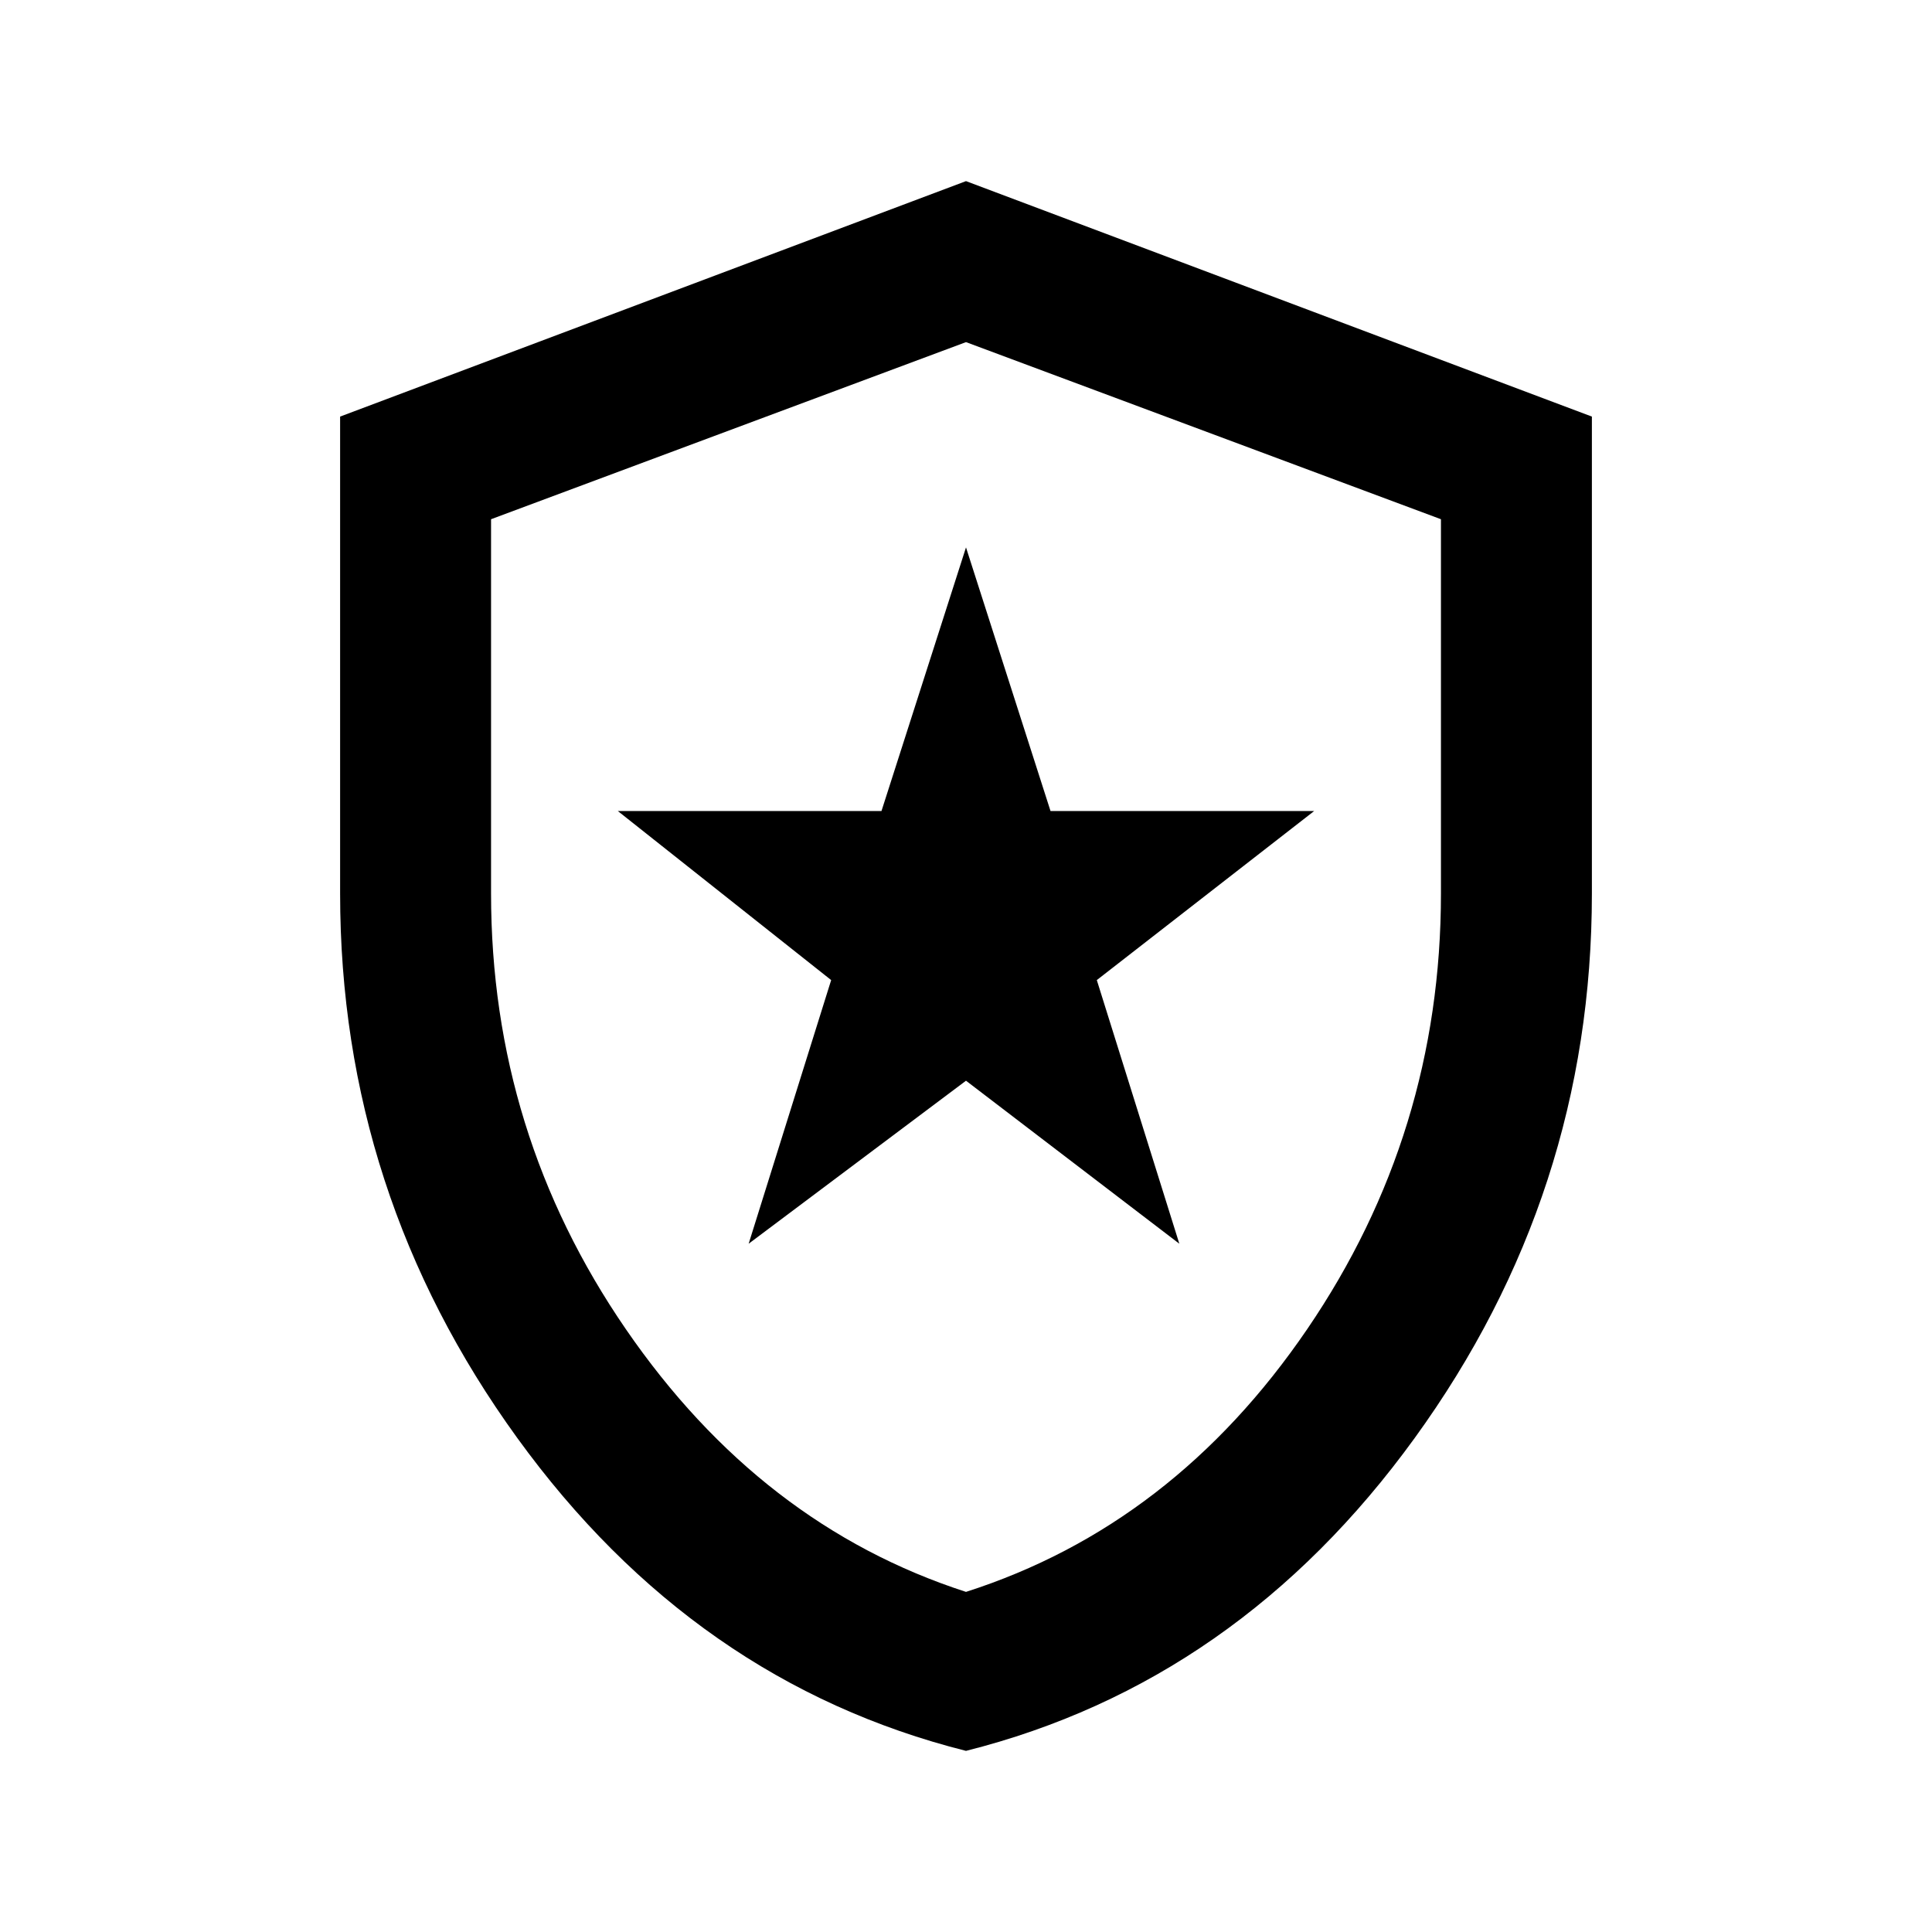 <svg xmlns="http://www.w3.org/2000/svg" height="24" width="24"><path d="M9.3 15.45 12 13.425 14.65 15.45 13.625 12.175 16.325 10.075H13.05L12 6.8L10.95 10.075H7.675L10.325 12.175ZM12 21.75Q8.625 20.9 6.425 17.862Q4.225 14.825 4.225 11.1V5.175L12 2.25L19.775 5.175V11.1Q19.775 14.825 17.575 17.862Q15.375 20.9 12 21.75ZM12 12Q12 12 12 12Q12 12 12 12Q12 12 12 12Q12 12 12 12ZM12 19.775Q14.575 18.95 16.238 16.512Q17.9 14.075 17.9 11.1V6.45L12 4.25L6.1 6.45V11.1Q6.1 14.075 7.775 16.512Q9.45 18.95 12 19.775Z"/></svg>